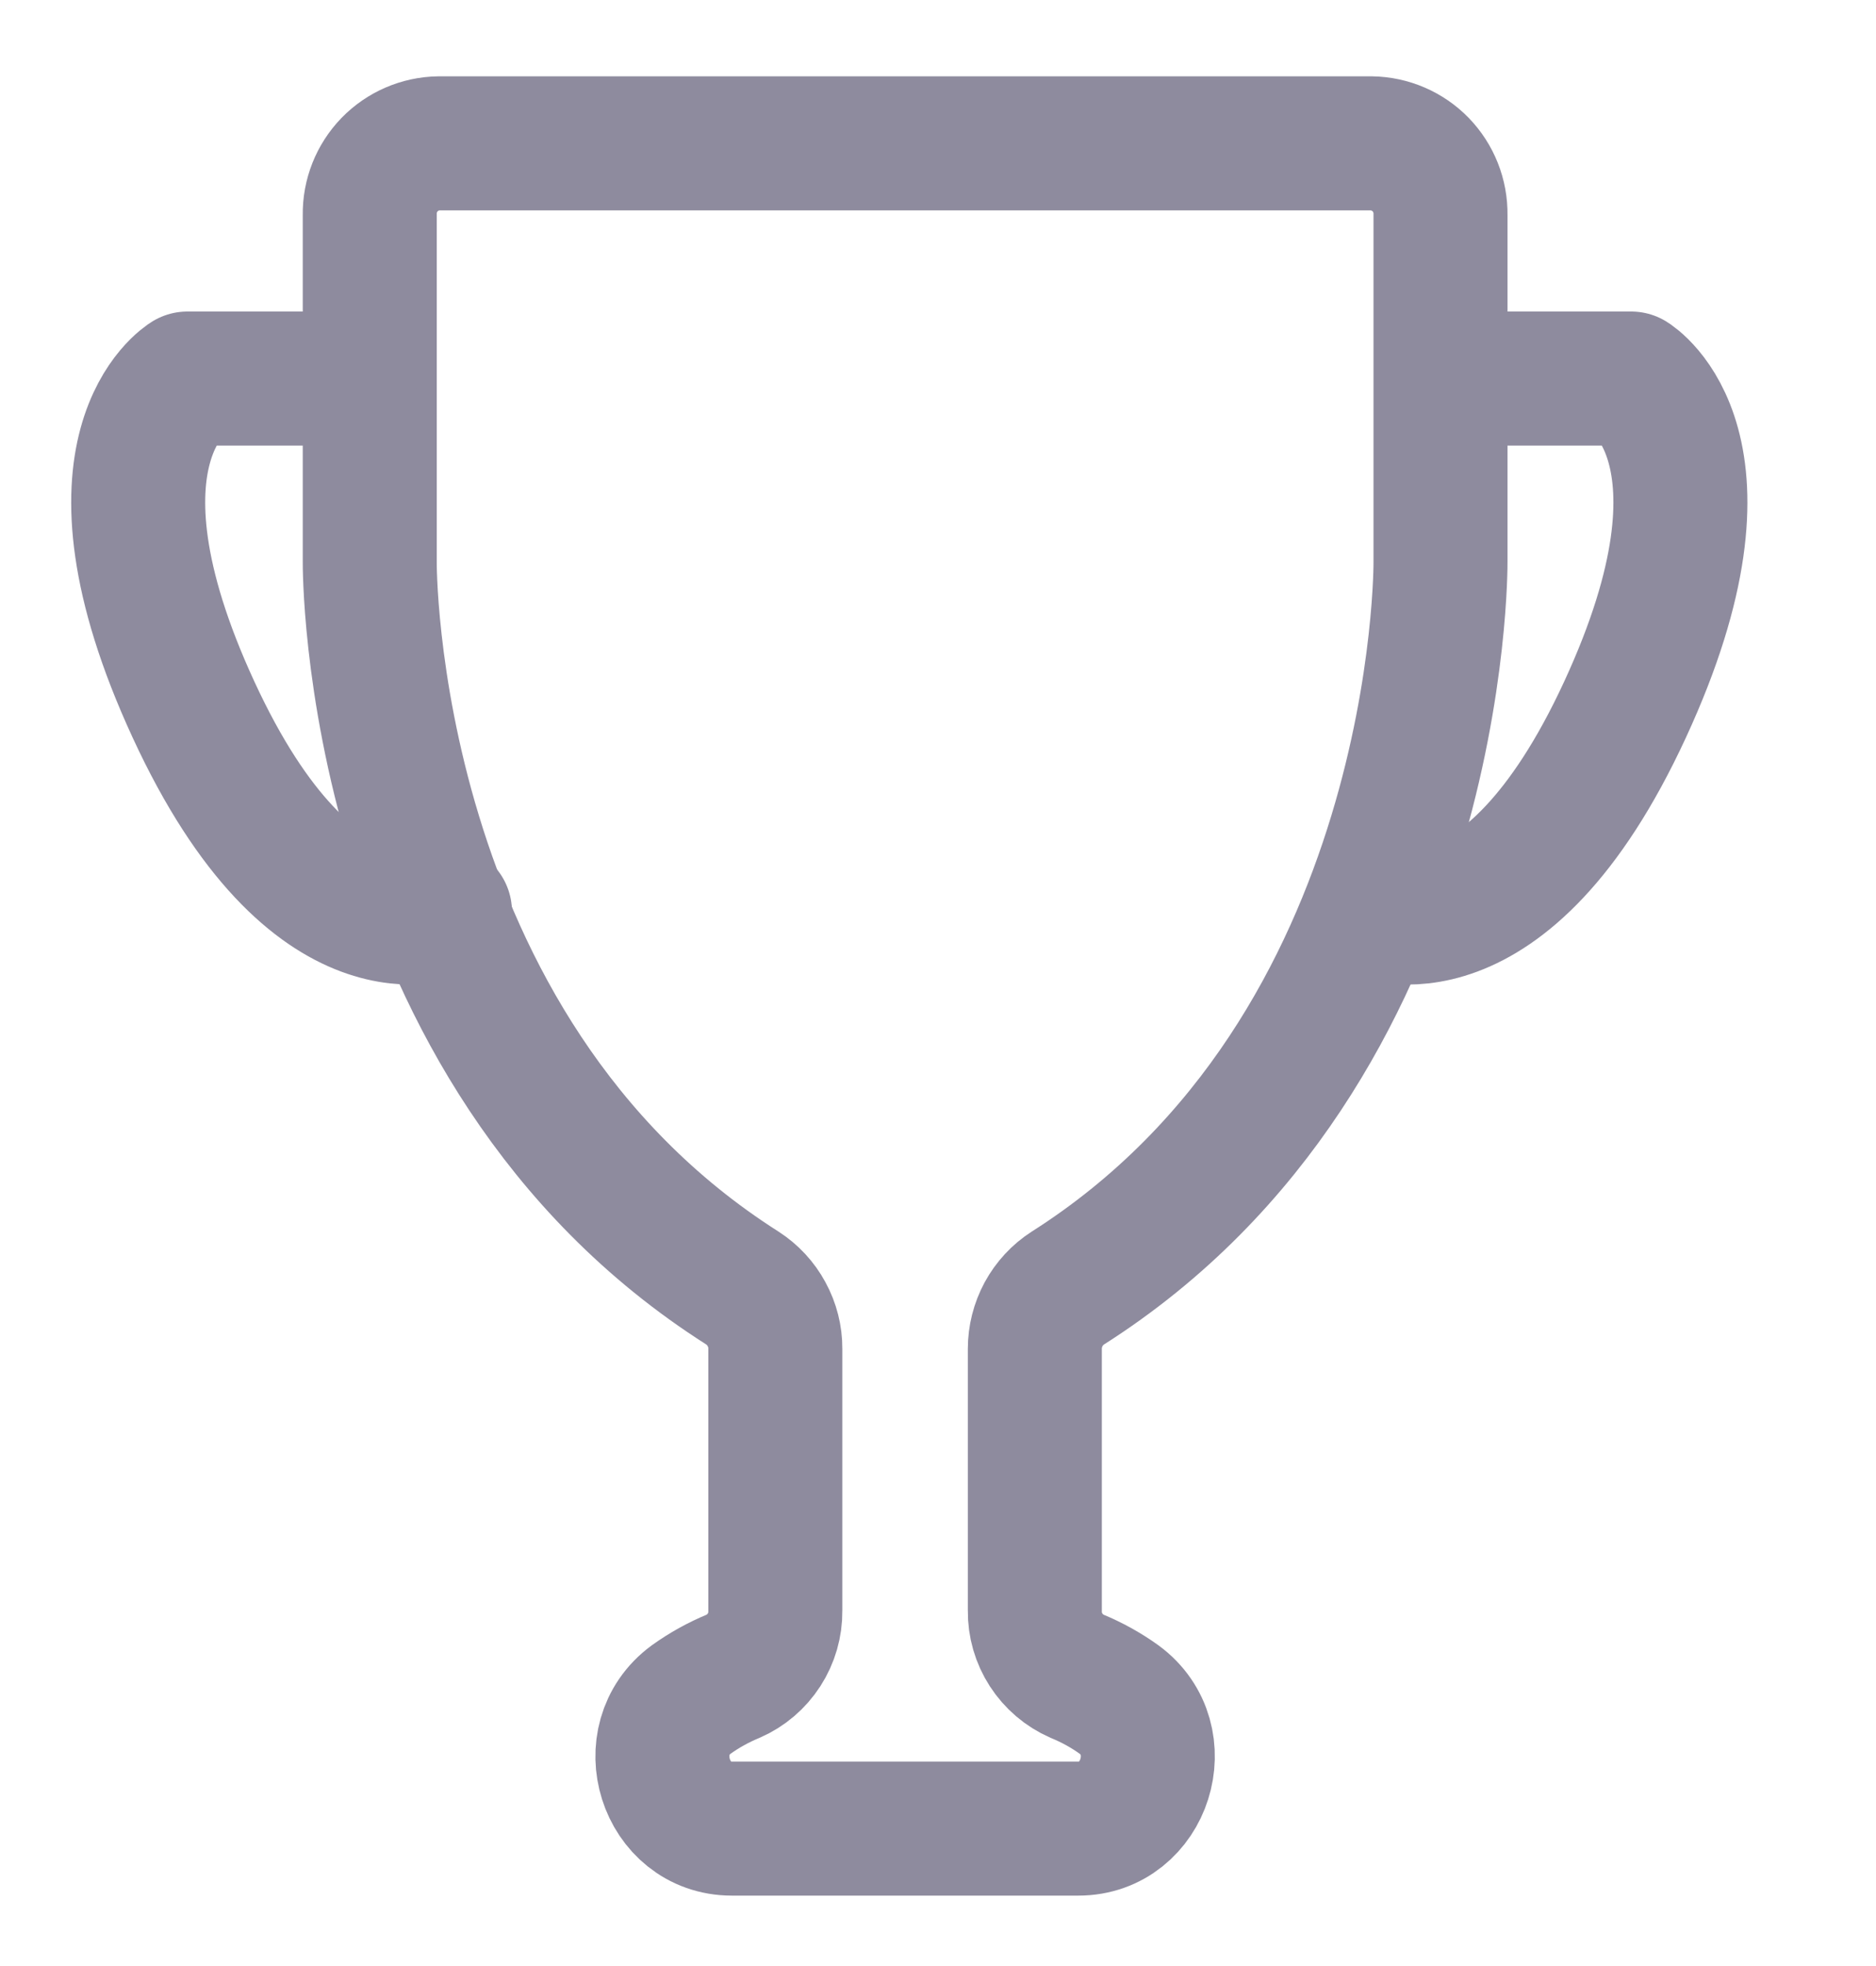 <svg width="21" height="22" viewBox="0 0 21 22" fill="none" xmlns="http://www.w3.org/2000/svg">
<path d="M16.125 6.29V2.402C16.128 2.193 16.048 1.992 15.903 1.842C15.758 1.693 15.559 1.607 15.35 1.604H4.913C4.705 1.607 4.506 1.693 4.361 1.842C4.216 1.992 4.136 2.193 4.139 2.402V6.29C4.139 6.29 4.095 11.733 8.31 14.413C8.423 14.486 8.517 14.587 8.581 14.706C8.646 14.825 8.68 14.958 8.679 15.093V18.025C8.681 18.18 8.637 18.332 8.553 18.462C8.469 18.592 8.349 18.695 8.207 18.757C8.041 18.826 7.883 18.913 7.737 19.018C7.127 19.467 7.442 20.462 8.192 20.462H12.071C12.821 20.462 13.137 19.467 12.527 19.018C12.381 18.913 12.223 18.826 12.056 18.757C11.915 18.695 11.794 18.592 11.71 18.462C11.626 18.332 11.582 18.18 11.584 18.025V15.093C11.584 14.958 11.618 14.825 11.682 14.706C11.747 14.587 11.84 14.486 11.954 14.413C16.169 11.733 16.125 6.29 16.125 6.29Z" stroke="#8E8B9E" stroke-width="1.5" stroke-miterlimit="10"/>
<path d="M16.441 4.236H18.259C18.259 4.236 19.544 5.012 18.191 7.94C16.837 10.869 15.375 10.202 15.375 10.202" stroke="#8E8B9E" stroke-width="1.5" stroke-linecap="round" stroke-linejoin="round"/>
<path d="M3.916 4.236H2.098C2.098 4.236 0.814 5.012 2.166 7.94C3.518 10.869 4.981 10.202 4.981 10.202" stroke="#8E8B9E" stroke-width="1.5" stroke-linecap="round" stroke-linejoin="round"/>
</svg>
